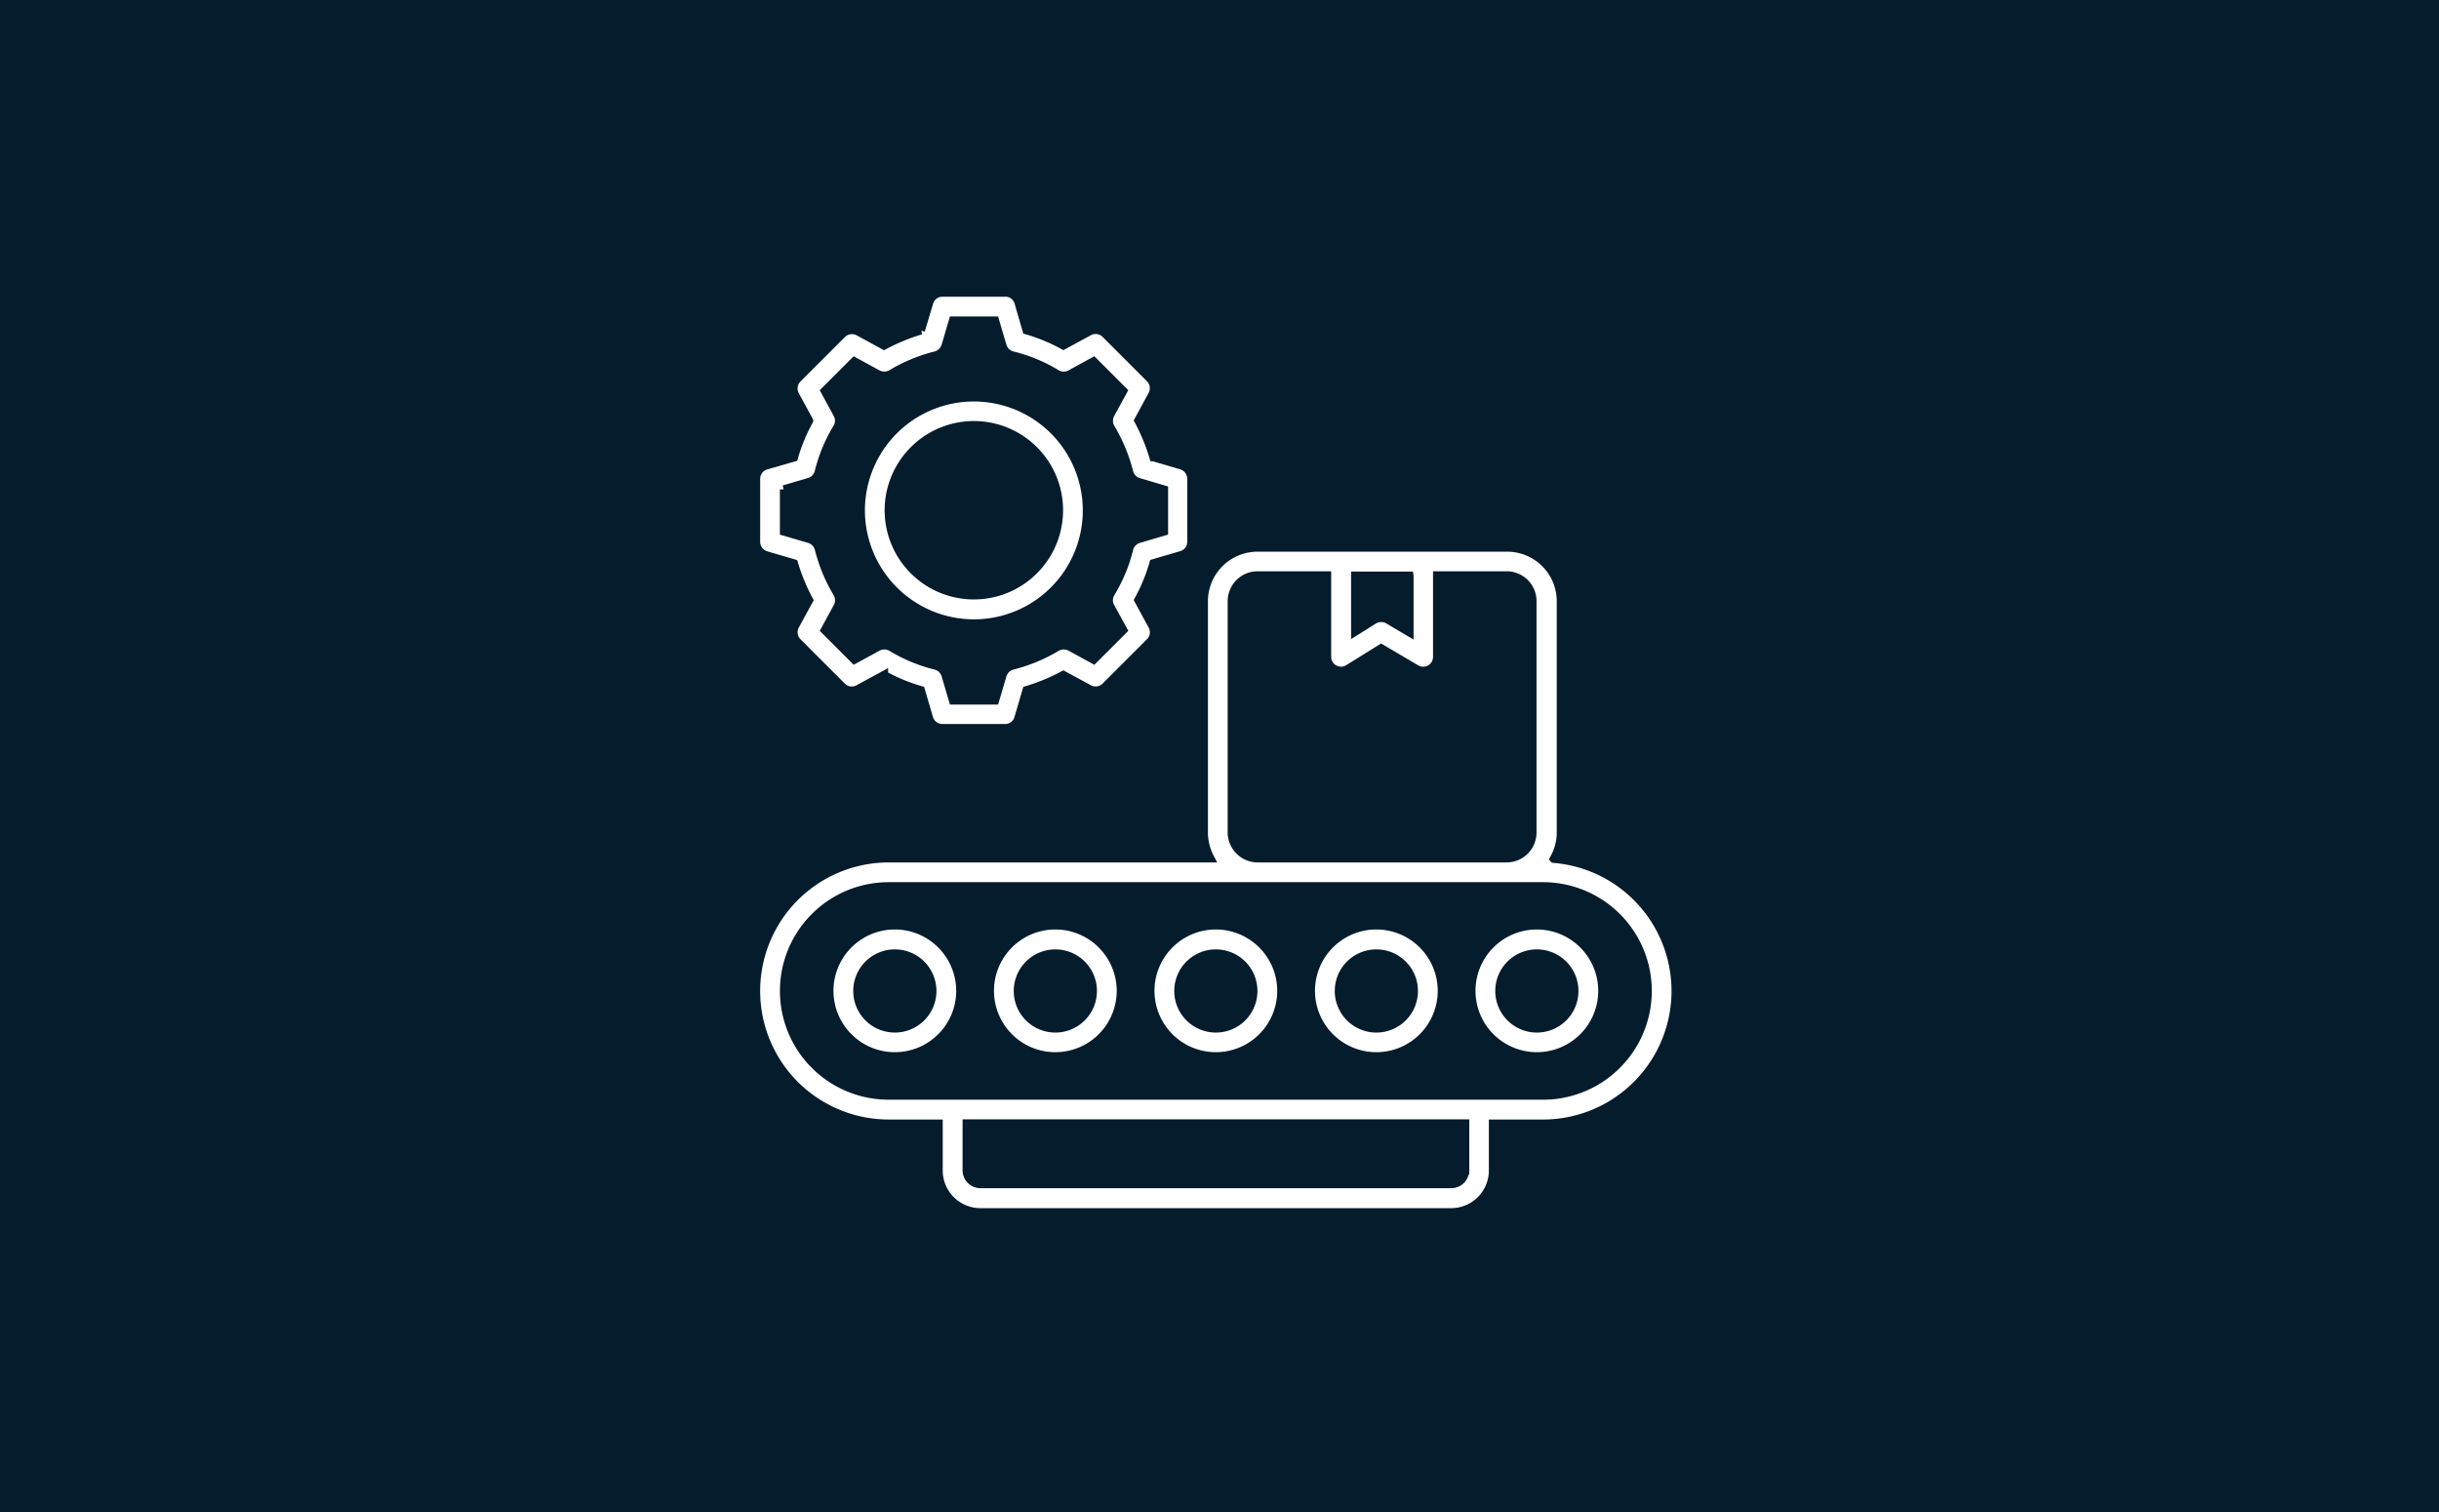 <?xml version="1.0" encoding="UTF-8"?> <svg xmlns="http://www.w3.org/2000/svg" width="300" height="186" viewBox="0 0 300 186"><g id="Group_2942" data-name="Group 2942" transform="translate(-1191 -2957)"><rect id="Rectangle_67" data-name="Rectangle 67" width="300" height="186" transform="translate(1191 2957)" fill="#051c2c"></rect><g id="Group_2941" data-name="Group 2941" transform="translate(-355.126 67.957)"><path id="Path_3122" data-name="Path 3122" d="M181.015,199.327a6.581,6.581,0,0,0,.863-3.234V167.639a6.6,6.6,0,0,0-6.593-6.593H144.566a6.6,6.6,0,0,0-6.593,6.593v28.455a6.8,6.8,0,0,0,.808,3.18H99.207a16.311,16.311,0,1,0,0,32.623h6.144v5.767a5.136,5.136,0,0,0,5.138,5.138h57.9a5.136,5.136,0,0,0,5.138-5.138V231.9h6.144a16.312,16.312,0,0,0,1.348-32.569Zm-17.749-34.815v6.97l-2.605-1.545a1.7,1.7,0,0,0-.88-.233,1.74,1.74,0,0,0-.9.251l-2.3,1.437v-6.9h6.682ZM141.4,196.092V167.638a3.182,3.182,0,0,1,3.162-3.18h8.569v10.024a1.688,1.688,0,0,0,.88,1.491,1.668,1.668,0,0,0,.826.216,1.74,1.74,0,0,0,.9-.251l4.042-2.515,4.293,2.533a1.739,1.739,0,0,0,1.724.018,1.712,1.712,0,0,0,.863-1.491V164.458h8.569a3.17,3.17,0,0,1,3.162,3.18v28.455a3.182,3.182,0,0,1-3.162,3.18H144.566a3.194,3.194,0,0,1-3.162-3.18Zm28.707,41.549a1.706,1.706,0,0,1-1.707,1.707h-57.9a1.706,1.706,0,0,1-1.707-1.707v-5.767h61.328v5.767Zm9.575-9.179H99.208a12.88,12.88,0,1,1,0-25.76h80.478a12.88,12.88,0,1,1,0,25.76Z" transform="translate(1556.231 2795.363)" fill="#fff" stroke="#051c2c" stroke-width="1"></path><path id="Path_3123" data-name="Path 3123" d="M506.536,380.55a8.048,8.048,0,1,0,8.048,8.048A8.058,8.058,0,0,0,506.536,380.55Zm0,12.682a4.616,4.616,0,1,1,4.616-4.616A4.615,4.615,0,0,1,506.536,393.232Z" transform="translate(1228.626 2622.333)" fill="#fff" stroke="#051c2c" stroke-width="1"></path><path id="Path_3124" data-name="Path 3124" d="M413.286,380.55a8.048,8.048,0,1,0,8.048,8.048A8.058,8.058,0,0,0,413.286,380.55Zm0,12.682a4.616,4.616,0,1,1,4.616-4.616A4.615,4.615,0,0,1,413.286,393.232Z" transform="translate(1302.134 2622.333)" fill="#fff" stroke="#051c2c" stroke-width="1"></path><path id="Path_3125" data-name="Path 3125" d="M320.036,380.55a8.048,8.048,0,1,0,8.048,8.048A8.058,8.058,0,0,0,320.036,380.55Zm0,12.682a4.616,4.616,0,1,1,4.616-4.616A4.615,4.615,0,0,1,320.036,393.232Z" transform="translate(1375.641 2622.333)" fill="#fff" stroke="#051c2c" stroke-width="1"></path><path id="Path_3126" data-name="Path 3126" d="M226.786,380.55a8.048,8.048,0,1,0,8.048,8.048A8.058,8.058,0,0,0,226.786,380.55Zm0,12.682a4.616,4.616,0,1,1,4.616-4.616A4.615,4.615,0,0,1,226.786,393.232Z" transform="translate(1449.149 2622.333)" fill="#fff" stroke="#051c2c" stroke-width="1"></path><path id="Path_3127" data-name="Path 3127" d="M133.536,380.55a8.048,8.048,0,1,0,8.048,8.048A8.058,8.058,0,0,0,133.536,380.55Zm0,12.682a4.616,4.616,0,1,1,4.616-4.616A4.615,4.615,0,0,1,133.536,393.232Z" transform="translate(1522.656 2622.333)" fill="#fff" stroke="#051c2c" stroke-width="1"></path><path id="Path_3128" data-name="Path 3128" d="M84.12,45.194,87.551,46.2a23.81,23.81,0,0,0,1.868,4.527l-1.707,3.126A1.714,1.714,0,0,0,88,55.882l5.461,5.461a1.688,1.688,0,0,0,2.029.288l3.144-1.707a21.641,21.641,0,0,0,4.527,1.868l1.006,3.431a1.708,1.708,0,0,0,1.635,1.24h7.724a1.693,1.693,0,0,0,1.635-1.24l1.006-3.431a24.285,24.285,0,0,0,4.527-1.868l3.144,1.707a1.714,1.714,0,0,0,2.03-.288l5.461-5.461a1.688,1.688,0,0,0,.288-2.03l-1.707-3.144a21.64,21.64,0,0,0,1.868-4.527l3.431-1.006a1.7,1.7,0,0,0,1.221-1.652V35.8a1.735,1.735,0,0,0-1.221-1.652l-3.431-1.006a24.286,24.286,0,0,0-1.868-4.527l1.707-3.144a1.714,1.714,0,0,0-.288-2.029l-5.461-5.461a1.715,1.715,0,0,0-2.03-.288L120.694,19.4a21.64,21.64,0,0,0-4.527-1.868l-.987-3.415a1.677,1.677,0,0,0-1.635-1.222H105.82a1.693,1.693,0,0,0-1.635,1.24l-1.024,3.412a24.286,24.286,0,0,0-4.527,1.868l-3.125-1.706a1.715,1.715,0,0,0-2.03.287L88,23.475a1.712,1.712,0,0,0-.287,2.03l1.707,3.144a21.64,21.64,0,0,0-1.868,4.527l-3.431.988A1.7,1.7,0,0,0,82.9,35.817v7.724a1.713,1.713,0,0,0,1.221,1.652Zm2.192-8.1,3.108-.916a1.722,1.722,0,0,0,1.186-1.24,19.27,19.27,0,0,1,2.245-5.407,1.7,1.7,0,0,0,.036-1.707l-1.545-2.837,3.646-3.646L97.844,22.9a1.749,1.749,0,0,0,1.707-.036,20.127,20.127,0,0,1,5.407-2.245,1.722,1.722,0,0,0,1.24-1.186l.916-3.108h5.174l.916,3.108a1.722,1.722,0,0,0,1.24,1.186,19.27,19.27,0,0,1,5.407,2.245,1.7,1.7,0,0,0,1.707.036l2.856-1.563,3.646,3.646L126.5,27.841a1.749,1.749,0,0,0,.036,1.707,20.375,20.375,0,0,1,2.245,5.407,1.722,1.722,0,0,0,1.186,1.24l3.108.916v5.174l-3.108.916a1.722,1.722,0,0,0-1.186,1.24,19.271,19.271,0,0,1-2.245,5.407,1.7,1.7,0,0,0-.036,1.707l1.563,2.856-3.646,3.646-2.856-1.563a1.749,1.749,0,0,0-1.707.036,20.127,20.127,0,0,1-5.407,2.245,1.722,1.722,0,0,0-1.24,1.186l-.916,3.108h-5.174l-.916-3.108a1.722,1.722,0,0,0-1.24-1.186,19.27,19.27,0,0,1-5.407-2.245,1.749,1.749,0,0,0-1.707-.036l-2.856,1.563-3.646-3.646L92.9,51.555a1.749,1.749,0,0,0-.036-1.707,19.886,19.886,0,0,1-2.245-5.407,1.722,1.722,0,0,0-1.186-1.24l-3.108-.916V37.092Z" transform="translate(1556.229 2912.148)" fill="#fff" stroke="#051c2c" stroke-width="1"></path><path id="Path_3129" data-name="Path 3129" d="M157.642,101.544a13.9,13.9,0,1,0-13.9-13.9A13.915,13.915,0,0,0,157.642,101.544Zm0-24.394a10.473,10.473,0,1,1-10.473,10.473A10.484,10.484,0,0,1,157.642,77.15Z" transform="translate(1508.27 2864.188)" fill="#fff" stroke="#051c2c" stroke-width="1"></path></g></g></svg> 